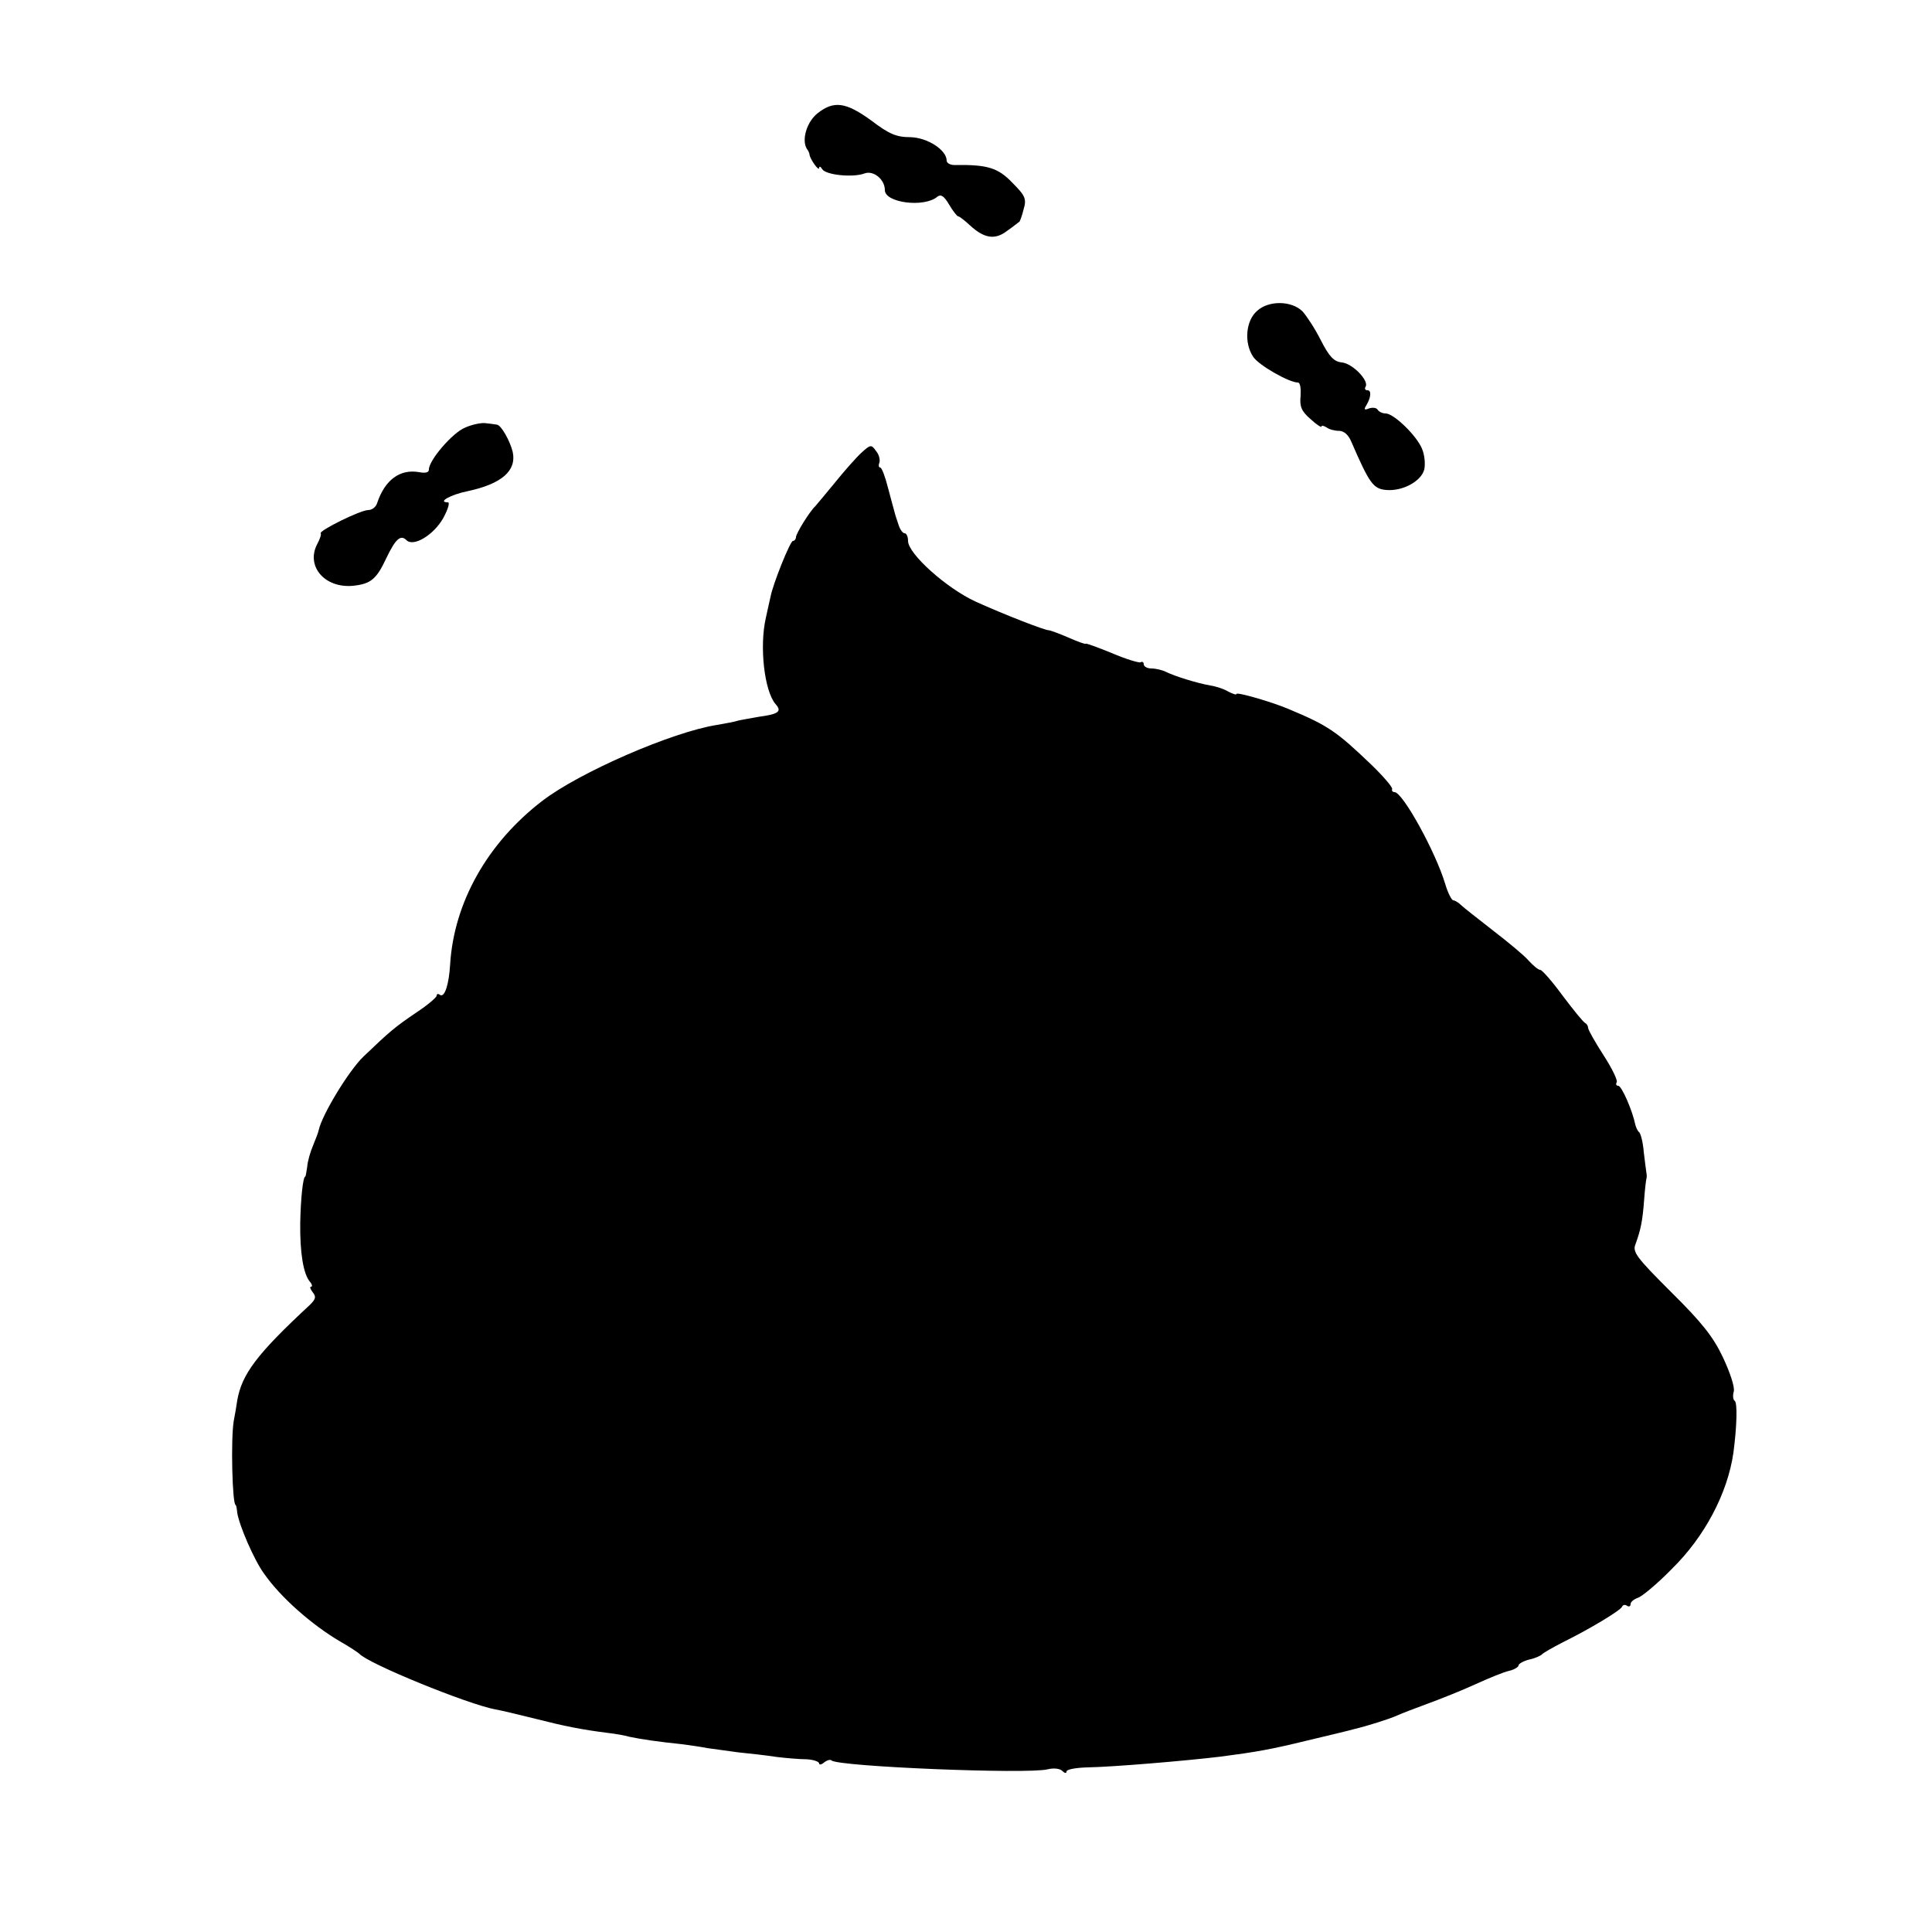 <svg version="1" xmlns="http://www.w3.org/2000/svg" width="666.667" height="666.667" viewBox="0 0 500 500"><path d="M211.6 29.3c-2.8 2.2-4.2 6.9-2.8 9.2.4.5.7 1.2.7 1.5.1 1.1 2.4 4.4 2.5 3.5 0-.6.4-.4.8.3 1 1.5 7.9 2.2 10.9 1.1 2.3-.9 5.3 1.5 5.3 4.3 0 3.3 10.2 4.6 13.6 1.7.9-.7 1.7-.2 3 2 1 1.7 2.1 3.1 2.4 3.1.3 0 1.6 1 3 2.3 3.7 3.4 6.5 3.9 9.7 1.4 1.6-1.1 2.9-2.2 3.1-2.3.1 0 .7-1.5 1.1-3.2.8-2.7.5-3.5-2.9-6.9-3.7-3.9-6.5-4.7-14.7-4.6-1.3.1-2.3-.5-2.3-1.1 0-2.8-5-6-9.4-6.1-3.6 0-5.5-.8-10.1-4.3-6.6-4.8-9.7-5.2-13.9-1.9zM325.4 80.4c-3 2.5-3.5 8.3-1.1 11.9 1.4 2.2 9.3 6.7 11.6 6.7.6 0 .8 1.5.7 3.4-.3 2.8.2 4 2.5 6 1.6 1.5 2.9 2.3 2.9 2 0-.4.6-.2 1.3.2.6.5 2.1.9 3.2.9 1.3 0 2.5 1 3.3 3 4.6 10.6 5.6 12 8.9 12.3 4.2.4 9.1-2.2 9.9-5.3.3-1.4.1-3.8-.6-5.4-1.4-3.4-7.3-9.1-9.4-9.1-.8 0-1.7-.4-2.1-1-.3-.5-1.3-.6-2.2-.3-1.2.5-1.4.3-.7-.8 1.2-2 1.4-3.9.3-3.9-.6 0-.8-.4-.5-.9 1-1.5-3.3-6-6.1-6.3-2.1-.2-3.3-1.5-5.5-5.8-1.5-3-3.7-6.3-4.7-7.4-2.8-2.8-8.7-2.9-11.7-.2zM120.3 110.7c-3.2 1.3-9.3 8.4-9.3 10.8 0 .8-.9 1-2.5.7-5-.9-8.9 2-10.9 8-.3 1-1.3 1.8-2.3 1.8-2 0-12.7 5.3-12.3 6 .2.3-.2 1.5-.9 2.8-3 5.7 1.9 11.5 9.3 10.8 4.5-.5 6-1.6 8.6-7.2 2.4-5 3.7-6.1 5.2-4.6 1.8 1.8 7-1.3 9.5-5.7 1.2-2.2 1.8-4.1 1.2-4.1-2.8 0 .7-2 5.2-2.9 8.8-1.9 12.6-5.3 11.6-10.1-.7-2.9-3-7-4.1-7.1-.6-.1-2-.3-3.1-.4-1.1-.1-3.5.4-5.2 1.2zM222.9 117.2c-1.4 1.3-4.5 4.8-6.9 7.8-2.5 3-4.7 5.7-5 6-1.5 1.4-5 7.1-5 8 0 .5-.4 1-.8 1-.7 0-5.2 11.2-5.8 14.5-.1.5-.7 3-1.2 5.4-1.7 7.4-.4 18.9 2.5 22.3 1.7 1.9.9 2.6-4.3 3.3-2.2.4-4.6.8-5.4 1-.8.3-3.2.7-5.4 1.1-11.6 1.8-35.7 12.3-45.3 19.7-14.2 10.9-22.8 26.3-23.8 42.2-.3 5.2-1.4 8.7-2.6 8-.5-.4-.9-.3-.9.2 0 .4-2.3 2.4-5.2 4.3-5.6 3.8-6.9 4.9-13.8 11.5-3.8 3.7-10.6 14.9-11.5 18.9-.1.6-.8 2.4-1.5 4.1-.7 1.6-1.4 4.1-1.5 5.5-.2 1.4-.4 2.5-.5 2.5-.6 0-1.2 6-1.3 12-.1 7.7.8 13.2 2.5 15.2.6.7.7 1.3.3 1.3-.4 0-.2.6.4 1.4 1 1.2.8 1.8-.7 3.3-13.7 12.7-17.6 17.9-18.8 24.7-.2 1.4-.6 3.8-.9 5.3-.8 4.5-.4 21.8.5 21.8.1 0 .3.9.4 2 .5 3.3 4.4 12.3 6.9 15.7 4.3 6.2 12.4 13.3 19.7 17.6 2.5 1.4 4.7 2.9 5 3.2 2.4 2.6 27.9 13 35.2 14.4 1.3.2 5.9 1.3 10.3 2.4 7.5 1.9 11.8 2.8 19 3.7 1.7.2 4.1.6 5.5 1 2.8.6 7.6 1.3 13.5 1.9 2.2.3 5.1.7 6.5 1 1.4.2 5 .7 8 1.1 3 .3 7.5.8 10 1.2 2.5.3 6 .6 7.8.6 1.7.1 3.2.6 3.2 1.1 0 .4.6.3 1.3-.3.8-.6 1.6-.8 1.9-.5 1.7 1.6 50.6 3.6 55.9 2.3 1.6-.4 3.2-.2 3.8.4.6.6 1.1.7 1.1.2 0-.6 2.4-1 5.3-1.1 6.6-.1 25.6-1.7 34.7-2.8 9.1-1.2 12.7-1.8 22.5-4.2 5.5-1.3 10.9-2.6 11.9-2.9 3.4-.8 9.1-2.6 11.1-3.5 1.1-.5 4.7-1.9 8-3.1 3.3-1.2 8.8-3.4 12.3-5s7.4-3.2 8.8-3.5c1.3-.3 2.4-1 2.4-1.4 0-.4 1.2-1.1 2.7-1.5 1.5-.3 3-1 3.3-1.3.3-.4 2.8-1.8 5.5-3.2 6.7-3.3 14.9-8.2 15.3-9.2.2-.5.8-.6 1.3-.2.5.3.9.1.9-.5 0-.5.8-1.2 1.9-1.6 1-.3 5-3.6 8.7-7.4 8.6-8.4 14.5-19.7 16-30.1.9-6.8 1.1-13.1.3-13.5-.4-.3-.5-1.4-.2-2.4.3-1.1-1-5-2.8-8.8-2.5-5.3-5.4-9-13.4-16.9-9.1-9.1-10.1-10.4-9.2-12.5 1.3-3.6 1.8-5.9 2.2-11.4.2-2.8.5-5.2.6-5.5.1-.3.1-.9 0-1.4-.1-.6-.4-3-.7-5.5-.2-2.5-.8-4.8-1.2-5.1-.4-.3-.8-1.2-1-2-.7-3.5-3.5-10-4.4-10-.5 0-.7-.4-.4-.9.3-.5-1.2-3.6-3.4-7s-4-6.6-4-7.1c0-.4-.3-1-.7-1.2-.5-.2-3-3.3-5.8-7-2.7-3.7-5.4-6.8-5.9-6.8s-1.8-1.1-3-2.4c-1.1-1.3-5.2-4.7-9.1-7.7-3.8-3-7.6-5.9-8.3-6.6-.7-.7-1.7-1.3-2.1-1.3-.4 0-1.4-1.9-2.1-4.3-2.5-8.3-11-23.7-13.1-23.7-.5 0-.8-.4-.6-.8.1-.5-2.3-3.3-5.4-6.3-9-8.6-11.1-10.1-21.4-14.4-4.2-1.8-13.5-4.5-13.5-3.9 0 .3-.9 0-2.1-.6-1.1-.7-3.3-1.4-4.7-1.6-3.4-.6-9.2-2.4-11.4-3.5-1-.5-2.7-.9-3.8-.9-1.1 0-2-.5-2-1.1 0-.5-.4-.8-.8-.5-.4.2-3.8-.8-7.5-2.4-3.7-1.5-6.7-2.6-6.7-2.4 0 .2-2-.5-4.5-1.6s-4.8-1.9-5.1-1.9c-.8.1-11.4-4-18.9-7.4-7.6-3.5-17.5-12.4-17.5-15.7 0-1.1-.4-2-.9-2s-1.2-1-1.6-2.3c-.4-1.2-.9-2.7-1-3.2-.2-.6-.9-3.4-1.7-6.3-.7-2.8-1.6-5.2-2-5.2-.4 0-.5-.6-.2-1.3.2-.7-.1-2.1-.9-3-1.2-1.7-1.4-1.7-3.8.5z"/></svg>